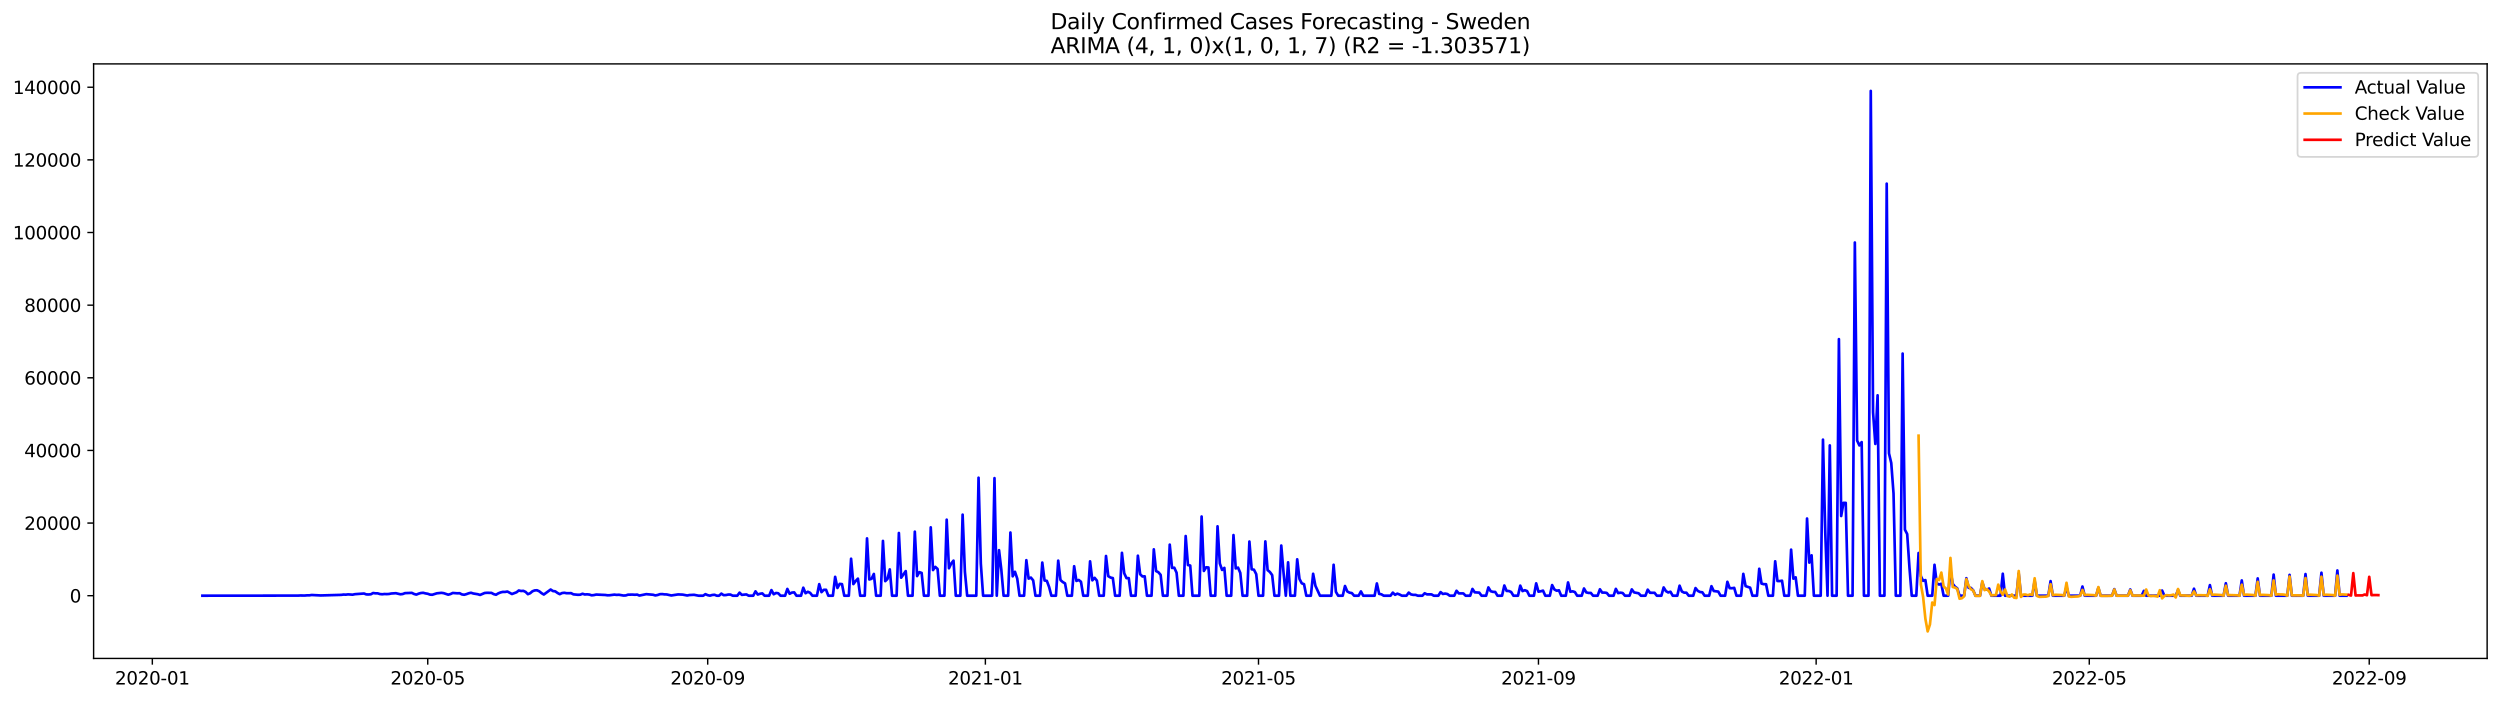 <?xml version="1.0" encoding="utf-8" standalone="no"?>
<!DOCTYPE svg PUBLIC "-//W3C//DTD SVG 1.1//EN"
  "http://www.w3.org/Graphics/SVG/1.1/DTD/svg11.dtd">
<svg xmlns:xlink="http://www.w3.org/1999/xlink" width="1398.775pt" height="392.274pt" viewBox="0 0 1398.775 392.274" xmlns="http://www.w3.org/2000/svg" version="1.1">
 <defs>
  <style type="text/css">*{stroke-linejoin: round; stroke-linecap: butt}</style>
 </defs>
 <g id="figure_1">
  <g id="patch_1">
   <path d="M 0 392.274 
L 1398.775 392.274 
L 1398.775 0 
L 0 0 
z
" style="fill: #ffffff"/>
  </g>
  <g id="axes_1">
   <g id="patch_2">
    <path d="M 52.375 368.396 
L 1391.575 368.396 
L 1391.575 35.755 
L 52.375 35.755 
z
" style="fill: #ffffff"/>
   </g>
   <g id="matplotlib.axis_1">
    <g id="xtick_1">
     <g id="line2d_1">
      <defs>
       <path id="m034f1d6a81" d="M 0 0 
L 0 3.5 
" style="stroke: #000000; stroke-width: 0.8"/>
      </defs>
      <g>
       <use xlink:href="#m034f1d6a81" x="85.231" y="368.396" style="stroke: #000000; stroke-width: 0.8"/>
      </g>
     </g>
     <g id="text_1">
      <!-- 2020-01 -->
      <g transform="translate(64.34 382.994)scale(0.1 -0.1)">
       <defs>
        <path id="DejaVuSans-32" d="M 1228 531 
L 3431 531 
L 3431 0 
L 469 0 
L 469 531 
Q 828 903 1448 1529 
Q 2069 2156 2228 2338 
Q 2531 2678 2651 2914 
Q 2772 3150 2772 3378 
Q 2772 3750 2511 3984 
Q 2250 4219 1831 4219 
Q 1534 4219 1204 4116 
Q 875 4013 500 3803 
L 500 4441 
Q 881 4594 1212 4672 
Q 1544 4750 1819 4750 
Q 2544 4750 2975 4387 
Q 3406 4025 3406 3419 
Q 3406 3131 3298 2873 
Q 3191 2616 2906 2266 
Q 2828 2175 2409 1742 
Q 1991 1309 1228 531 
z
" transform="scale(0.016)"/>
        <path id="DejaVuSans-30" d="M 2034 4250 
Q 1547 4250 1301 3770 
Q 1056 3291 1056 2328 
Q 1056 1369 1301 889 
Q 1547 409 2034 409 
Q 2525 409 2770 889 
Q 3016 1369 3016 2328 
Q 3016 3291 2770 3770 
Q 2525 4250 2034 4250 
z
M 2034 4750 
Q 2819 4750 3233 4129 
Q 3647 3509 3647 2328 
Q 3647 1150 3233 529 
Q 2819 -91 2034 -91 
Q 1250 -91 836 529 
Q 422 1150 422 2328 
Q 422 3509 836 4129 
Q 1250 4750 2034 4750 
z
" transform="scale(0.016)"/>
        <path id="DejaVuSans-2d" d="M 313 2009 
L 1997 2009 
L 1997 1497 
L 313 1497 
L 313 2009 
z
" transform="scale(0.016)"/>
        <path id="DejaVuSans-31" d="M 794 531 
L 1825 531 
L 1825 4091 
L 703 3866 
L 703 4441 
L 1819 4666 
L 2450 4666 
L 2450 531 
L 3481 531 
L 3481 0 
L 794 0 
L 794 531 
z
" transform="scale(0.016)"/>
       </defs>
       <use xlink:href="#DejaVuSans-32"/>
       <use xlink:href="#DejaVuSans-30" x="63.623"/>
       <use xlink:href="#DejaVuSans-32" x="127.246"/>
       <use xlink:href="#DejaVuSans-30" x="190.869"/>
       <use xlink:href="#DejaVuSans-2d" x="254.492"/>
       <use xlink:href="#DejaVuSans-30" x="290.576"/>
       <use xlink:href="#DejaVuSans-31" x="354.199"/>
      </g>
     </g>
    </g>
    <g id="xtick_2">
     <g id="line2d_2">
      <g>
       <use xlink:href="#m034f1d6a81" x="239.323" y="368.396" style="stroke: #000000; stroke-width: 0.8"/>
      </g>
     </g>
     <g id="text_2">
      <!-- 2020-05 -->
      <g transform="translate(218.432 382.994)scale(0.1 -0.1)">
       <defs>
        <path id="DejaVuSans-35" d="M 691 4666 
L 3169 4666 
L 3169 4134 
L 1269 4134 
L 1269 2991 
Q 1406 3038 1543 3061 
Q 1681 3084 1819 3084 
Q 2600 3084 3056 2656 
Q 3513 2228 3513 1497 
Q 3513 744 3044 326 
Q 2575 -91 1722 -91 
Q 1428 -91 1123 -41 
Q 819 9 494 109 
L 494 744 
Q 775 591 1075 516 
Q 1375 441 1709 441 
Q 2250 441 2565 725 
Q 2881 1009 2881 1497 
Q 2881 1984 2565 2268 
Q 2250 2553 1709 2553 
Q 1456 2553 1204 2497 
Q 953 2441 691 2322 
L 691 4666 
z
" transform="scale(0.016)"/>
       </defs>
       <use xlink:href="#DejaVuSans-32"/>
       <use xlink:href="#DejaVuSans-30" x="63.623"/>
       <use xlink:href="#DejaVuSans-32" x="127.246"/>
       <use xlink:href="#DejaVuSans-30" x="190.869"/>
       <use xlink:href="#DejaVuSans-2d" x="254.492"/>
       <use xlink:href="#DejaVuSans-30" x="290.576"/>
       <use xlink:href="#DejaVuSans-35" x="354.199"/>
      </g>
     </g>
    </g>
    <g id="xtick_3">
     <g id="line2d_3">
      <g>
       <use xlink:href="#m034f1d6a81" x="395.962" y="368.396" style="stroke: #000000; stroke-width: 0.8"/>
      </g>
     </g>
     <g id="text_3">
      <!-- 2020-09 -->
      <g transform="translate(375.071 382.994)scale(0.1 -0.1)">
       <defs>
        <path id="DejaVuSans-39" d="M 703 97 
L 703 672 
Q 941 559 1184 500 
Q 1428 441 1663 441 
Q 2288 441 2617 861 
Q 2947 1281 2994 2138 
Q 2813 1869 2534 1725 
Q 2256 1581 1919 1581 
Q 1219 1581 811 2004 
Q 403 2428 403 3163 
Q 403 3881 828 4315 
Q 1253 4750 1959 4750 
Q 2769 4750 3195 4129 
Q 3622 3509 3622 2328 
Q 3622 1225 3098 567 
Q 2575 -91 1691 -91 
Q 1453 -91 1209 -44 
Q 966 3 703 97 
z
M 1959 2075 
Q 2384 2075 2632 2365 
Q 2881 2656 2881 3163 
Q 2881 3666 2632 3958 
Q 2384 4250 1959 4250 
Q 1534 4250 1286 3958 
Q 1038 3666 1038 3163 
Q 1038 2656 1286 2365 
Q 1534 2075 1959 2075 
z
" transform="scale(0.016)"/>
       </defs>
       <use xlink:href="#DejaVuSans-32"/>
       <use xlink:href="#DejaVuSans-30" x="63.623"/>
       <use xlink:href="#DejaVuSans-32" x="127.246"/>
       <use xlink:href="#DejaVuSans-30" x="190.869"/>
       <use xlink:href="#DejaVuSans-2d" x="254.492"/>
       <use xlink:href="#DejaVuSans-30" x="290.576"/>
       <use xlink:href="#DejaVuSans-39" x="354.199"/>
      </g>
     </g>
    </g>
    <g id="xtick_4">
     <g id="line2d_4">
      <g>
       <use xlink:href="#m034f1d6a81" x="551.328" y="368.396" style="stroke: #000000; stroke-width: 0.8"/>
      </g>
     </g>
     <g id="text_4">
      <!-- 2021-01 -->
      <g transform="translate(530.436 382.994)scale(0.1 -0.1)">
       <use xlink:href="#DejaVuSans-32"/>
       <use xlink:href="#DejaVuSans-30" x="63.623"/>
       <use xlink:href="#DejaVuSans-32" x="127.246"/>
       <use xlink:href="#DejaVuSans-31" x="190.869"/>
       <use xlink:href="#DejaVuSans-2d" x="254.492"/>
       <use xlink:href="#DejaVuSans-30" x="290.576"/>
       <use xlink:href="#DejaVuSans-31" x="354.199"/>
      </g>
     </g>
    </g>
    <g id="xtick_5">
     <g id="line2d_5">
      <g>
       <use xlink:href="#m034f1d6a81" x="704.146" y="368.396" style="stroke: #000000; stroke-width: 0.8"/>
      </g>
     </g>
     <g id="text_5">
      <!-- 2021-05 -->
      <g transform="translate(683.255 382.994)scale(0.1 -0.1)">
       <use xlink:href="#DejaVuSans-32"/>
       <use xlink:href="#DejaVuSans-30" x="63.623"/>
       <use xlink:href="#DejaVuSans-32" x="127.246"/>
       <use xlink:href="#DejaVuSans-31" x="190.869"/>
       <use xlink:href="#DejaVuSans-2d" x="254.492"/>
       <use xlink:href="#DejaVuSans-30" x="290.576"/>
       <use xlink:href="#DejaVuSans-35" x="354.199"/>
      </g>
     </g>
    </g>
    <g id="xtick_6">
     <g id="line2d_6">
      <g>
       <use xlink:href="#m034f1d6a81" x="860.785" y="368.396" style="stroke: #000000; stroke-width: 0.8"/>
      </g>
     </g>
     <g id="text_6">
      <!-- 2021-09 -->
      <g transform="translate(839.894 382.994)scale(0.1 -0.1)">
       <use xlink:href="#DejaVuSans-32"/>
       <use xlink:href="#DejaVuSans-30" x="63.623"/>
       <use xlink:href="#DejaVuSans-32" x="127.246"/>
       <use xlink:href="#DejaVuSans-31" x="190.869"/>
       <use xlink:href="#DejaVuSans-2d" x="254.492"/>
       <use xlink:href="#DejaVuSans-30" x="290.576"/>
       <use xlink:href="#DejaVuSans-39" x="354.199"/>
      </g>
     </g>
    </g>
    <g id="xtick_7">
     <g id="line2d_7">
      <g>
       <use xlink:href="#m034f1d6a81" x="1016.151" y="368.396" style="stroke: #000000; stroke-width: 0.8"/>
      </g>
     </g>
     <g id="text_7">
      <!-- 2022-01 -->
      <g transform="translate(995.259 382.994)scale(0.1 -0.1)">
       <use xlink:href="#DejaVuSans-32"/>
       <use xlink:href="#DejaVuSans-30" x="63.623"/>
       <use xlink:href="#DejaVuSans-32" x="127.246"/>
       <use xlink:href="#DejaVuSans-32" x="190.869"/>
       <use xlink:href="#DejaVuSans-2d" x="254.492"/>
       <use xlink:href="#DejaVuSans-30" x="290.576"/>
       <use xlink:href="#DejaVuSans-31" x="354.199"/>
      </g>
     </g>
    </g>
    <g id="xtick_8">
     <g id="line2d_8">
      <g>
       <use xlink:href="#m034f1d6a81" x="1168.969" y="368.396" style="stroke: #000000; stroke-width: 0.8"/>
      </g>
     </g>
     <g id="text_8">
      <!-- 2022-05 -->
      <g transform="translate(1148.078 382.994)scale(0.1 -0.1)">
       <use xlink:href="#DejaVuSans-32"/>
       <use xlink:href="#DejaVuSans-30" x="63.623"/>
       <use xlink:href="#DejaVuSans-32" x="127.246"/>
       <use xlink:href="#DejaVuSans-32" x="190.869"/>
       <use xlink:href="#DejaVuSans-2d" x="254.492"/>
       <use xlink:href="#DejaVuSans-30" x="290.576"/>
       <use xlink:href="#DejaVuSans-35" x="354.199"/>
      </g>
     </g>
    </g>
    <g id="xtick_9">
     <g id="line2d_9">
      <g>
       <use xlink:href="#m034f1d6a81" x="1325.608" y="368.396" style="stroke: #000000; stroke-width: 0.8"/>
      </g>
     </g>
     <g id="text_9">
      <!-- 2022-09 -->
      <g transform="translate(1304.717 382.994)scale(0.1 -0.1)">
       <use xlink:href="#DejaVuSans-32"/>
       <use xlink:href="#DejaVuSans-30" x="63.623"/>
       <use xlink:href="#DejaVuSans-32" x="127.246"/>
       <use xlink:href="#DejaVuSans-32" x="190.869"/>
       <use xlink:href="#DejaVuSans-2d" x="254.492"/>
       <use xlink:href="#DejaVuSans-30" x="290.576"/>
       <use xlink:href="#DejaVuSans-39" x="354.199"/>
      </g>
     </g>
    </g>
   </g>
   <g id="matplotlib.axis_2">
    <g id="ytick_1">
     <g id="line2d_10">
      <defs>
       <path id="me3af23f4f6" d="M 0 0 
L -3.5 0 
" style="stroke: #000000; stroke-width: 0.8"/>
      </defs>
      <g>
       <use xlink:href="#me3af23f4f6" x="52.375" y="333.299" style="stroke: #000000; stroke-width: 0.8"/>
      </g>
     </g>
     <g id="text_10">
      <!-- 0 -->
      <g transform="translate(39.013 337.098)scale(0.1 -0.1)">
       <use xlink:href="#DejaVuSans-30"/>
      </g>
     </g>
    </g>
    <g id="ytick_2">
     <g id="line2d_11">
      <g>
       <use xlink:href="#me3af23f4f6" x="52.375" y="292.658" style="stroke: #000000; stroke-width: 0.8"/>
      </g>
     </g>
     <g id="text_11">
      <!-- 20000 -->
      <g transform="translate(13.562 296.457)scale(0.1 -0.1)">
       <use xlink:href="#DejaVuSans-32"/>
       <use xlink:href="#DejaVuSans-30" x="63.623"/>
       <use xlink:href="#DejaVuSans-30" x="127.246"/>
       <use xlink:href="#DejaVuSans-30" x="190.869"/>
       <use xlink:href="#DejaVuSans-30" x="254.492"/>
      </g>
     </g>
    </g>
    <g id="ytick_3">
     <g id="line2d_12">
      <g>
       <use xlink:href="#me3af23f4f6" x="52.375" y="252.017" style="stroke: #000000; stroke-width: 0.8"/>
      </g>
     </g>
     <g id="text_12">
      <!-- 40000 -->
      <g transform="translate(13.562 255.817)scale(0.1 -0.1)">
       <defs>
        <path id="DejaVuSans-34" d="M 2419 4116 
L 825 1625 
L 2419 1625 
L 2419 4116 
z
M 2253 4666 
L 3047 4666 
L 3047 1625 
L 3713 1625 
L 3713 1100 
L 3047 1100 
L 3047 0 
L 2419 0 
L 2419 1100 
L 313 1100 
L 313 1709 
L 2253 4666 
z
" transform="scale(0.016)"/>
       </defs>
       <use xlink:href="#DejaVuSans-34"/>
       <use xlink:href="#DejaVuSans-30" x="63.623"/>
       <use xlink:href="#DejaVuSans-30" x="127.246"/>
       <use xlink:href="#DejaVuSans-30" x="190.869"/>
       <use xlink:href="#DejaVuSans-30" x="254.492"/>
      </g>
     </g>
    </g>
    <g id="ytick_4">
     <g id="line2d_13">
      <g>
       <use xlink:href="#me3af23f4f6" x="52.375" y="211.376" style="stroke: #000000; stroke-width: 0.8"/>
      </g>
     </g>
     <g id="text_13">
      <!-- 60000 -->
      <g transform="translate(13.562 215.176)scale(0.1 -0.1)">
       <defs>
        <path id="DejaVuSans-36" d="M 2113 2584 
Q 1688 2584 1439 2293 
Q 1191 2003 1191 1497 
Q 1191 994 1439 701 
Q 1688 409 2113 409 
Q 2538 409 2786 701 
Q 3034 994 3034 1497 
Q 3034 2003 2786 2293 
Q 2538 2584 2113 2584 
z
M 3366 4563 
L 3366 3988 
Q 3128 4100 2886 4159 
Q 2644 4219 2406 4219 
Q 1781 4219 1451 3797 
Q 1122 3375 1075 2522 
Q 1259 2794 1537 2939 
Q 1816 3084 2150 3084 
Q 2853 3084 3261 2657 
Q 3669 2231 3669 1497 
Q 3669 778 3244 343 
Q 2819 -91 2113 -91 
Q 1303 -91 875 529 
Q 447 1150 447 2328 
Q 447 3434 972 4092 
Q 1497 4750 2381 4750 
Q 2619 4750 2861 4703 
Q 3103 4656 3366 4563 
z
" transform="scale(0.016)"/>
       </defs>
       <use xlink:href="#DejaVuSans-36"/>
       <use xlink:href="#DejaVuSans-30" x="63.623"/>
       <use xlink:href="#DejaVuSans-30" x="127.246"/>
       <use xlink:href="#DejaVuSans-30" x="190.869"/>
       <use xlink:href="#DejaVuSans-30" x="254.492"/>
      </g>
     </g>
    </g>
    <g id="ytick_5">
     <g id="line2d_14">
      <g>
       <use xlink:href="#me3af23f4f6" x="52.375" y="170.736" style="stroke: #000000; stroke-width: 0.8"/>
      </g>
     </g>
     <g id="text_14">
      <!-- 80000 -->
      <g transform="translate(13.562 174.535)scale(0.1 -0.1)">
       <defs>
        <path id="DejaVuSans-38" d="M 2034 2216 
Q 1584 2216 1326 1975 
Q 1069 1734 1069 1313 
Q 1069 891 1326 650 
Q 1584 409 2034 409 
Q 2484 409 2743 651 
Q 3003 894 3003 1313 
Q 3003 1734 2745 1975 
Q 2488 2216 2034 2216 
z
M 1403 2484 
Q 997 2584 770 2862 
Q 544 3141 544 3541 
Q 544 4100 942 4425 
Q 1341 4750 2034 4750 
Q 2731 4750 3128 4425 
Q 3525 4100 3525 3541 
Q 3525 3141 3298 2862 
Q 3072 2584 2669 2484 
Q 3125 2378 3379 2068 
Q 3634 1759 3634 1313 
Q 3634 634 3220 271 
Q 2806 -91 2034 -91 
Q 1263 -91 848 271 
Q 434 634 434 1313 
Q 434 1759 690 2068 
Q 947 2378 1403 2484 
z
M 1172 3481 
Q 1172 3119 1398 2916 
Q 1625 2713 2034 2713 
Q 2441 2713 2670 2916 
Q 2900 3119 2900 3481 
Q 2900 3844 2670 4047 
Q 2441 4250 2034 4250 
Q 1625 4250 1398 4047 
Q 1172 3844 1172 3481 
z
" transform="scale(0.016)"/>
       </defs>
       <use xlink:href="#DejaVuSans-38"/>
       <use xlink:href="#DejaVuSans-30" x="63.623"/>
       <use xlink:href="#DejaVuSans-30" x="127.246"/>
       <use xlink:href="#DejaVuSans-30" x="190.869"/>
       <use xlink:href="#DejaVuSans-30" x="254.492"/>
      </g>
     </g>
    </g>
    <g id="ytick_6">
     <g id="line2d_15">
      <g>
       <use xlink:href="#me3af23f4f6" x="52.375" y="130.095" style="stroke: #000000; stroke-width: 0.8"/>
      </g>
     </g>
     <g id="text_15">
      <!-- 100000 -->
      <g transform="translate(7.2 133.894)scale(0.1 -0.1)">
       <use xlink:href="#DejaVuSans-31"/>
       <use xlink:href="#DejaVuSans-30" x="63.623"/>
       <use xlink:href="#DejaVuSans-30" x="127.246"/>
       <use xlink:href="#DejaVuSans-30" x="190.869"/>
       <use xlink:href="#DejaVuSans-30" x="254.492"/>
       <use xlink:href="#DejaVuSans-30" x="318.115"/>
      </g>
     </g>
    </g>
    <g id="ytick_7">
     <g id="line2d_16">
      <g>
       <use xlink:href="#me3af23f4f6" x="52.375" y="89.454" style="stroke: #000000; stroke-width: 0.8"/>
      </g>
     </g>
     <g id="text_16">
      <!-- 120000 -->
      <g transform="translate(7.2 93.253)scale(0.1 -0.1)">
       <use xlink:href="#DejaVuSans-31"/>
       <use xlink:href="#DejaVuSans-32" x="63.623"/>
       <use xlink:href="#DejaVuSans-30" x="127.246"/>
       <use xlink:href="#DejaVuSans-30" x="190.869"/>
       <use xlink:href="#DejaVuSans-30" x="254.492"/>
       <use xlink:href="#DejaVuSans-30" x="318.115"/>
      </g>
     </g>
    </g>
    <g id="ytick_8">
     <g id="line2d_17">
      <g>
       <use xlink:href="#me3af23f4f6" x="52.375" y="48.813" style="stroke: #000000; stroke-width: 0.8"/>
      </g>
     </g>
     <g id="text_17">
      <!-- 140000 -->
      <g transform="translate(7.2 52.612)scale(0.1 -0.1)">
       <use xlink:href="#DejaVuSans-31"/>
       <use xlink:href="#DejaVuSans-34" x="63.623"/>
       <use xlink:href="#DejaVuSans-30" x="127.246"/>
       <use xlink:href="#DejaVuSans-30" x="190.869"/>
       <use xlink:href="#DejaVuSans-30" x="254.492"/>
       <use xlink:href="#DejaVuSans-30" x="318.115"/>
      </g>
     </g>
    </g>
   </g>
   <g id="line2d_18">
    <path d="M 113.248 333.299 
L 166.734 333.248 
L 168.008 333.179 
L 170.555 333.206 
L 171.828 333.094 
L 173.102 333.1 
L 174.375 332.901 
L 179.469 333.159 
L 190.93 332.832 
L 192.204 332.661 
L 193.477 332.718 
L 194.751 332.557 
L 197.298 332.73 
L 198.571 332.454 
L 203.665 332.078 
L 204.939 332.574 
L 206.212 332.608 
L 207.486 332.509 
L 208.759 331.799 
L 210.033 331.968 
L 211.306 331.988 
L 212.58 332.377 
L 213.853 332.496 
L 215.127 332.356 
L 216.4 332.411 
L 217.674 332.326 
L 218.947 332.072 
L 221.494 331.901 
L 224.041 332.511 
L 225.315 332.362 
L 226.588 331.862 
L 230.409 331.716 
L 231.682 332.338 
L 232.956 332.689 
L 234.229 332.155 
L 235.503 331.791 
L 236.776 331.678 
L 238.05 332.009 
L 239.323 332.218 
L 240.597 332.692 
L 241.87 332.769 
L 244.417 331.964 
L 246.964 331.7 
L 248.237 331.877 
L 250.784 332.734 
L 252.058 332.375 
L 253.331 331.767 
L 255.878 331.958 
L 257.152 331.901 
L 258.425 332.572 
L 259.699 332.773 
L 260.972 332.423 
L 262.246 331.944 
L 263.519 331.657 
L 264.793 332.06 
L 267.34 332.48 
L 268.613 332.872 
L 271.16 331.783 
L 272.434 331.673 
L 274.981 331.728 
L 276.254 332.421 
L 277.528 332.761 
L 278.801 331.982 
L 280.075 331.468 
L 281.348 331.174 
L 282.622 331.188 
L 283.895 330.97 
L 286.442 332.36 
L 288.989 331.397 
L 290.263 330.379 
L 291.536 330.67 
L 292.81 330.582 
L 294.083 331.182 
L 295.357 332.45 
L 296.63 331.909 
L 297.903 330.824 
L 299.177 330.338 
L 300.45 330.259 
L 301.724 330.834 
L 302.997 331.873 
L 304.271 332.647 
L 308.091 329.849 
L 309.365 330.696 
L 310.638 330.855 
L 311.912 331.755 
L 313.185 332.446 
L 314.459 331.822 
L 315.732 331.663 
L 317.006 331.909 
L 319.553 331.879 
L 320.826 332.547 
L 323.373 332.789 
L 324.647 332.734 
L 325.92 332.208 
L 327.194 332.618 
L 328.467 332.533 
L 329.741 332.661 
L 331.014 333.084 
L 332.288 332.954 
L 333.561 332.659 
L 338.655 332.893 
L 339.929 333.076 
L 341.202 333.033 
L 343.749 332.696 
L 345.023 332.852 
L 346.296 332.767 
L 348.843 333.214 
L 350.116 333.155 
L 351.39 332.724 
L 353.937 332.685 
L 355.21 332.775 
L 356.484 332.683 
L 357.757 333.222 
L 361.578 332.435 
L 365.398 332.771 
L 366.672 333.151 
L 367.945 332.901 
L 369.219 332.452 
L 370.492 332.397 
L 371.766 332.564 
L 373.039 332.6 
L 375.586 333.171 
L 379.407 332.586 
L 381.954 332.694 
L 384.501 333.183 
L 385.774 332.929 
L 388.321 332.799 
L 390.868 333.299 
L 393.415 333.299 
L 394.689 332.444 
L 395.962 333.011 
L 397.236 333.277 
L 398.509 332.899 
L 399.783 332.779 
L 401.056 333.299 
L 402.33 333.299 
L 403.603 332.135 
L 404.876 332.996 
L 406.15 332.948 
L 407.423 332.661 
L 408.697 332.667 
L 409.97 333.299 
L 412.517 333.299 
L 413.791 331.592 
L 415.064 332.832 
L 417.611 332.584 
L 418.885 333.299 
L 421.432 333.299 
L 422.705 330.863 
L 423.979 332.649 
L 425.252 332.216 
L 426.526 332.011 
L 427.799 333.299 
L 430.346 333.299 
L 431.62 330.164 
L 432.893 332.492 
L 434.167 331.771 
L 435.44 331.942 
L 436.714 333.299 
L 439.261 333.299 
L 440.534 329.515 
L 441.808 332.218 
L 443.081 331.562 
L 444.355 331.432 
L 445.628 333.299 
L 448.175 333.299 
L 449.449 328.823 
L 450.722 331.921 
L 451.996 331.115 
L 453.269 331.688 
L 454.543 333.299 
L 457.089 333.299 
L 458.363 326.837 
L 459.636 331.318 
L 460.91 330.019 
L 462.183 329.997 
L 463.457 333.299 
L 466.004 333.299 
L 467.277 322.751 
L 468.551 328.975 
L 469.824 326.687 
L 471.098 326.821 
L 472.371 333.299 
L 474.918 333.299 
L 476.192 312.619 
L 477.465 326.801 
L 478.739 325.102 
L 480.012 323.755 
L 481.286 333.299 
L 483.833 333.299 
L 485.106 301.235 
L 486.38 324.222 
L 487.653 323.834 
L 488.927 321.127 
L 490.2 333.299 
L 492.747 333.299 
L 494.021 302.648 
L 495.294 325.157 
L 496.568 323.933 
L 497.841 318.587 
L 499.115 333.299 
L 501.662 333.299 
L 502.935 298.216 
L 504.209 323.232 
L 506.756 319.534 
L 508.029 333.299 
L 510.576 333.299 
L 511.849 297.476 
L 513.123 322.326 
L 514.396 320.121 
L 515.67 320.56 
L 516.943 333.299 
L 519.49 333.299 
L 520.764 295.056 
L 522.037 318.951 
L 523.311 317.175 
L 524.584 318.323 
L 525.858 333.299 
L 528.405 333.299 
L 529.678 290.766 
L 530.952 317.945 
L 532.225 315.253 
L 533.499 313.682 
L 534.772 333.299 
L 537.319 333.299 
L 538.593 287.946 
L 539.866 319.869 
L 541.14 333.299 
L 546.234 333.299 
L 547.507 267.288 
L 548.781 315.324 
L 550.054 333.299 
L 555.148 333.299 
L 556.422 267.524 
L 557.695 333.299 
L 558.969 307.825 
L 560.242 318.695 
L 561.516 333.299 
L 564.062 333.299 
L 565.336 297.952 
L 566.609 322.454 
L 567.883 319.928 
L 569.156 323.742 
L 570.43 333.299 
L 572.977 333.299 
L 574.25 313.428 
L 575.524 323.744 
L 576.797 323.169 
L 578.071 324.736 
L 579.344 333.299 
L 581.891 333.299 
L 583.165 314.761 
L 584.438 324.799 
L 585.712 324.998 
L 586.985 328.422 
L 588.259 333.299 
L 590.806 333.299 
L 592.079 313.692 
L 593.353 324.541 
L 594.626 325.663 
L 595.9 326.415 
L 597.173 333.299 
L 599.72 333.299 
L 600.994 316.815 
L 602.267 325.029 
L 603.541 324.494 
L 604.814 325.508 
L 606.088 333.299 
L 608.635 333.299 
L 609.908 314.08 
L 611.182 324.697 
L 612.455 323.301 
L 613.729 324.878 
L 615.002 333.299 
L 617.549 333.299 
L 618.822 311.083 
L 620.096 322.385 
L 621.369 323.149 
L 622.643 323.456 
L 623.916 333.299 
L 626.463 333.299 
L 627.737 309.313 
L 629.01 320.743 
L 630.284 323.468 
L 631.557 323.482 
L 632.831 333.299 
L 635.378 333.299 
L 636.651 310.918 
L 637.925 321.276 
L 639.198 322.529 
L 640.472 322.458 
L 641.745 333.299 
L 644.292 333.299 
L 645.566 307.366 
L 646.839 319.52 
L 648.113 320.158 
L 649.386 321.645 
L 650.66 333.299 
L 653.207 333.299 
L 654.48 304.722 
L 655.754 317.756 
L 657.027 317.64 
L 658.301 320.44 
L 659.574 333.299 
L 662.121 333.299 
L 663.395 299.919 
L 664.668 316.147 
L 665.942 316.423 
L 667.215 333.299 
L 671.035 333.299 
L 672.309 288.996 
L 673.582 319.453 
L 674.856 317.404 
L 676.129 317.506 
L 677.403 333.299 
L 679.95 333.299 
L 681.223 294.477 
L 682.497 315.257 
L 683.77 318.882 
L 685.044 317.738 
L 686.317 333.299 
L 688.864 333.299 
L 690.138 299.38 
L 691.411 318.038 
L 692.685 317.579 
L 693.958 320.564 
L 695.232 333.299 
L 697.779 333.299 
L 699.052 302.999 
L 700.326 318.534 
L 701.599 318.754 
L 702.873 321.257 
L 704.146 333.299 
L 706.693 333.299 
L 707.967 302.92 
L 709.24 318.991 
L 710.514 320.038 
L 711.787 321.775 
L 713.061 333.299 
L 715.608 333.299 
L 716.881 305.233 
L 718.155 320.436 
L 719.428 333.299 
L 720.702 314.621 
L 721.975 333.299 
L 724.522 333.299 
L 725.795 312.944 
L 727.069 323.913 
L 728.342 326.368 
L 729.616 326.862 
L 730.889 333.299 
L 733.436 333.299 
L 734.71 321.038 
L 735.983 327.748 
L 738.53 333.299 
L 744.898 333.299 
L 746.171 315.986 
L 747.445 331.127 
L 748.718 333.299 
L 751.265 333.299 
L 752.539 327.872 
L 753.812 330.932 
L 755.086 331.61 
L 756.359 331.822 
L 757.633 333.299 
L 760.18 333.299 
L 761.453 330.901 
L 762.727 333.299 
L 769.094 333.299 
L 770.368 326.435 
L 771.641 332.275 
L 772.915 332.531 
L 774.188 333.299 
L 778.008 333.299 
L 779.282 331.578 
L 780.555 332.797 
L 781.829 332.155 
L 783.102 332.635 
L 784.376 333.299 
L 786.923 333.299 
L 788.196 331.572 
L 789.47 332.582 
L 790.743 332.842 
L 792.017 332.828 
L 793.29 333.299 
L 795.837 333.299 
L 797.111 331.94 
L 798.384 332.553 
L 800.931 332.559 
L 802.205 333.299 
L 804.752 333.299 
L 806.025 331.283 
L 807.299 332.326 
L 808.572 332.114 
L 809.846 332.368 
L 811.119 333.299 
L 813.666 333.299 
L 814.94 330.546 
L 816.213 331.997 
L 818.76 332.027 
L 820.034 333.299 
L 822.581 333.299 
L 823.854 329.52 
L 825.128 331.411 
L 827.675 331.582 
L 828.948 333.299 
L 831.495 333.299 
L 832.768 328.66 
L 834.042 330.787 
L 835.315 331.155 
L 836.589 331.196 
L 837.862 333.299 
L 840.409 333.299 
L 841.683 327.587 
L 842.956 330.617 
L 844.23 330.682 
L 845.503 331.23 
L 846.777 333.299 
L 849.324 333.299 
L 850.597 327.662 
L 851.871 330.718 
L 853.144 330.229 
L 854.418 330.71 
L 855.691 333.299 
L 858.238 333.299 
L 859.512 326.39 
L 860.785 331.056 
L 862.059 330.832 
L 863.332 330.466 
L 864.606 333.299 
L 867.153 333.299 
L 868.426 327.357 
L 869.7 329.822 
L 870.973 330.505 
L 872.247 330.288 
L 873.52 333.299 
L 876.067 333.299 
L 877.341 325.87 
L 878.614 331.07 
L 879.888 330.855 
L 881.161 331.249 
L 882.434 333.299 
L 884.981 333.299 
L 886.255 329.263 
L 887.528 331.448 
L 888.802 331.751 
L 890.075 331.743 
L 891.349 333.299 
L 893.896 333.299 
L 895.169 329.711 
L 896.443 331.564 
L 897.716 331.554 
L 898.99 331.736 
L 900.263 333.299 
L 902.81 333.299 
L 904.084 329.481 
L 905.357 331.848 
L 906.631 331.602 
L 907.904 331.797 
L 909.178 333.299 
L 911.725 333.299 
L 912.998 329.767 
L 914.272 331.46 
L 916.819 331.94 
L 918.092 333.299 
L 920.639 333.299 
L 921.913 329.922 
L 923.186 331.659 
L 925.733 331.669 
L 927.007 333.299 
L 929.554 333.299 
L 930.827 328.676 
L 932.101 330.741 
L 933.374 331.487 
L 934.647 331.084 
L 935.921 333.299 
L 938.468 333.299 
L 939.741 327.689 
L 941.015 330.958 
L 942.288 331.584 
L 943.562 331.623 
L 944.835 333.299 
L 947.382 333.299 
L 948.656 329.036 
L 949.929 330.605 
L 951.203 331.239 
L 952.476 331.391 
L 953.75 333.299 
L 956.297 333.299 
L 957.57 327.971 
L 958.844 330.67 
L 961.391 331.007 
L 962.664 333.299 
L 965.211 333.299 
L 966.485 325.527 
L 967.758 329.081 
L 969.032 329.129 
L 970.305 328.91 
L 971.579 333.299 
L 974.126 333.299 
L 975.399 321.084 
L 976.673 327.937 
L 979.22 328.808 
L 980.493 333.299 
L 983.04 333.299 
L 984.314 318.238 
L 985.587 326.522 
L 986.861 326.872 
L 988.134 326.874 
L 989.407 333.299 
L 991.954 333.299 
L 993.228 314.052 
L 994.501 325.082 
L 995.775 325.126 
L 997.048 324.907 
L 998.322 333.299 
L 1000.869 333.299 
L 1002.142 307.531 
L 1003.416 323.773 
L 1004.689 323.019 
L 1005.963 333.299 
L 1009.783 333.299 
L 1011.057 290.124 
L 1012.33 314.801 
L 1013.604 310.701 
L 1014.877 333.299 
L 1018.698 333.299 
L 1019.971 245.984 
L 1021.245 297.71 
L 1022.518 333.299 
L 1023.792 249.207 
L 1025.065 333.299 
L 1027.612 333.299 
L 1028.886 189.753 
L 1030.159 288.718 
L 1031.433 281.346 
L 1032.706 281.348 
L 1033.98 333.299 
L 1036.527 333.299 
L 1037.8 135.687 
L 1039.074 246.48 
L 1040.347 249.225 
L 1041.62 247.354 
L 1042.894 333.299 
L 1045.441 333.299 
L 1046.714 50.876 
L 1047.988 230.691 
L 1049.261 248.378 
L 1050.535 221.171 
L 1051.808 333.299 
L 1054.355 333.299 
L 1055.629 102.756 
L 1056.902 253.633 
L 1058.176 259.046 
L 1059.449 276.14 
L 1060.723 333.299 
L 1063.27 333.299 
L 1064.543 197.823 
L 1065.817 296.352 
L 1067.09 298.819 
L 1068.364 317.602 
L 1069.637 333.299 
L 1072.184 333.299 
L 1073.458 309.421 
L 1074.731 322.363 
L 1076.005 324.974 
L 1077.278 324.569 
L 1078.552 333.299 
L 1081.099 333.299 
L 1082.372 316.008 
L 1083.646 326.354 
L 1084.919 327.067 
L 1086.193 326.61 
L 1087.466 333.299 
L 1090.013 333.299 
L 1091.287 318.994 
L 1092.56 326.63 
L 1093.834 328.276 
L 1095.107 329.174 
L 1096.38 333.299 
L 1098.927 333.299 
L 1100.201 323.511 
L 1101.474 328.892 
L 1102.748 328.936 
L 1104.021 330.296 
L 1105.295 333.299 
L 1107.842 333.299 
L 1109.115 325.827 
L 1110.389 329.613 
L 1111.662 329.969 
L 1112.936 329.276 
L 1114.209 333.299 
L 1119.303 333.299 
L 1120.577 321.007 
L 1121.85 333.299 
L 1128.218 333.299 
L 1129.491 320.871 
L 1130.765 333.299 
L 1137.132 333.299 
L 1138.406 324.911 
L 1139.679 333.299 
L 1146.047 333.299 
L 1147.32 325.138 
L 1148.593 333.299 
L 1154.961 333.299 
L 1156.234 328.438 
L 1157.508 333.299 
L 1163.875 333.299 
L 1165.149 328.16 
L 1166.422 333.299 
L 1172.79 333.299 
L 1174.063 328.883 
L 1175.337 333.299 
L 1181.704 333.299 
L 1182.978 329.633 
L 1184.251 333.299 
L 1190.619 333.299 
L 1191.892 329.818 
L 1193.166 333.299 
L 1198.26 333.299 
L 1199.533 330.574 
L 1200.806 333.299 
L 1208.447 333.299 
L 1209.721 330.418 
L 1210.994 333.299 
L 1217.362 333.299 
L 1218.635 330.121 
L 1219.909 333.299 
L 1226.276 333.299 
L 1227.55 329.391 
L 1228.823 333.299 
L 1235.191 333.299 
L 1236.464 327.374 
L 1237.738 333.299 
L 1244.105 333.299 
L 1245.379 326.329 
L 1246.652 333.299 
L 1253.02 333.299 
L 1254.293 324.754 
L 1255.566 333.299 
L 1261.934 333.299 
L 1263.207 323.623 
L 1264.481 333.299 
L 1270.848 333.299 
L 1272.122 321.489 
L 1273.395 333.299 
L 1279.763 333.299 
L 1281.036 321.641 
L 1282.31 333.299 
L 1288.677 333.299 
L 1289.951 321.196 
L 1291.224 333.299 
L 1297.592 333.299 
L 1298.865 320.446 
L 1300.139 333.299 
L 1306.506 333.299 
L 1307.779 319.182 
L 1309.053 333.299 
L 1312.873 333.299 
L 1312.873 333.299 
" clip-path="url(#pfd7ad533a9)" style="fill: none; stroke: #0000ff; stroke-width: 1.5; stroke-linecap: square"/>
   </g>
   <g id="line2d_19">
    <path d="M 1073.458 243.774 
L 1074.731 326.923 
L 1076.005 334.021 
L 1077.278 346.239 
L 1078.552 353.276 
L 1079.825 349.376 
L 1081.099 337.131 
L 1082.372 338.547 
L 1083.646 323.952 
L 1084.919 324.538 
L 1086.193 320.362 
L 1087.466 328.095 
L 1088.74 329.23 
L 1090.013 332.63 
L 1091.287 312.161 
L 1092.56 328.416 
L 1093.834 328.785 
L 1095.107 329.538 
L 1096.38 334.988 
L 1097.654 334.733 
L 1098.927 333.659 
L 1100.201 324.019 
L 1101.474 327.825 
L 1102.748 329.694 
L 1104.021 330.428 
L 1105.295 333.391 
L 1107.842 333.386 
L 1109.115 325.146 
L 1110.389 330.181 
L 1111.662 329.607 
L 1112.936 330.936 
L 1114.209 333.156 
L 1115.483 332.998 
L 1116.756 332.987 
L 1118.03 327.106 
L 1119.303 330.934 
L 1120.577 332.754 
L 1121.85 329.808 
L 1123.124 333.417 
L 1124.397 333.83 
L 1125.671 332.617 
L 1126.944 334.408 
L 1128.218 334.576 
L 1129.491 319.49 
L 1130.765 333.99 
L 1132.038 332.675 
L 1133.312 332.644 
L 1134.585 333.037 
L 1135.859 332.573 
L 1137.132 332.894 
L 1138.406 323.539 
L 1139.679 333.401 
L 1140.953 333.95 
L 1144.773 333.818 
L 1146.047 333.427 
L 1147.32 326.851 
L 1148.593 333.04 
L 1149.867 332.773 
L 1153.687 332.93 
L 1154.961 333.258 
L 1156.234 326.06 
L 1157.508 333.707 
L 1158.781 333.926 
L 1162.602 333.709 
L 1163.875 333.312 
L 1165.149 330.064 
L 1166.422 332.966 
L 1167.696 332.812 
L 1171.516 332.985 
L 1172.79 333.295 
L 1174.063 328.479 
L 1175.337 333.37 
L 1179.157 333.383 
L 1181.704 333.3 
L 1182.978 329.804 
L 1184.251 333.269 
L 1190.619 333.299 
L 1191.892 330.237 
L 1193.166 333.225 
L 1196.986 333.214 
L 1199.533 333.299 
L 1200.806 329.826 
L 1202.08 333.147 
L 1203.353 333.481 
L 1204.627 333.365 
L 1205.9 333.474 
L 1207.174 333.777 
L 1208.447 330.2 
L 1209.721 334.797 
L 1210.994 333.396 
L 1212.268 332.985 
L 1213.541 333.135 
L 1214.815 333.013 
L 1216.088 332.687 
L 1217.362 334.281 
L 1218.635 329.547 
L 1219.909 333.124 
L 1222.456 333.182 
L 1225.003 333.363 
L 1226.276 332.988 
L 1227.55 330.873 
L 1228.823 333.124 
L 1230.097 333.007 
L 1232.644 333.058 
L 1233.917 333.071 
L 1235.191 333.398 
L 1236.464 329.623 
L 1237.738 332.872 
L 1239.011 332.711 
L 1242.832 332.937 
L 1244.105 333.268 
L 1245.379 327.724 
L 1246.652 333.06 
L 1247.926 332.958 
L 1251.746 333.077 
L 1253.02 333.309 
L 1254.293 327.138 
L 1255.566 332.873 
L 1256.84 332.7 
L 1260.66 332.918 
L 1261.934 333.296 
L 1263.207 325.532 
L 1264.481 332.961 
L 1265.754 332.821 
L 1269.575 332.994 
L 1270.848 333.3 
L 1272.122 324.754 
L 1273.395 332.719 
L 1274.669 332.481 
L 1275.942 332.62 
L 1277.216 332.633 
L 1278.489 332.777 
L 1279.763 333.299 
L 1281.036 322.573 
L 1282.31 333.134 
L 1284.857 333.105 
L 1287.404 333.15 
L 1288.677 333.299 
L 1289.951 323.438 
L 1291.224 332.901 
L 1292.498 332.738 
L 1296.318 332.941 
L 1297.592 333.299 
L 1298.865 322.658 
L 1300.139 332.907 
L 1301.412 332.745 
L 1305.233 332.946 
L 1306.506 333.299 
L 1307.779 322.052 
L 1309.053 332.79 
L 1310.326 332.58 
L 1312.873 332.713 
L 1312.873 332.713 
" clip-path="url(#pfd7ad533a9)" style="fill: none; stroke: #ffa500; stroke-width: 1.5; stroke-linecap: square"/>
   </g>
   <g id="line2d_20">
    <path d="M 1314.147 332.841 
L 1315.42 333.218 
L 1316.694 320.677 
L 1317.967 333.16 
L 1319.241 333.132 
L 1320.514 333.118 
L 1321.788 333.157 
L 1323.061 332.623 
L 1324.335 333.049 
L 1325.608 322.741 
L 1326.882 332.983 
L 1328.155 332.953 
L 1329.429 332.936 
L 1330.702 332.98 
" clip-path="url(#pfd7ad533a9)" style="fill: none; stroke: #ff0000; stroke-width: 1.5; stroke-linecap: square"/>
   </g>
   <g id="patch_3">
    <path d="M 52.375 368.396 
L 52.375 35.755 
" style="fill: none; stroke: #000000; stroke-width: 0.8; stroke-linejoin: miter; stroke-linecap: square"/>
   </g>
   <g id="patch_4">
    <path d="M 1391.575 368.396 
L 1391.575 35.755 
" style="fill: none; stroke: #000000; stroke-width: 0.8; stroke-linejoin: miter; stroke-linecap: square"/>
   </g>
   <g id="patch_5">
    <path d="M 52.375 368.396 
L 1391.575 368.396 
" style="fill: none; stroke: #000000; stroke-width: 0.8; stroke-linejoin: miter; stroke-linecap: square"/>
   </g>
   <g id="patch_6">
    <path d="M 52.375 35.755 
L 1391.575 35.755 
" style="fill: none; stroke: #000000; stroke-width: 0.8; stroke-linejoin: miter; stroke-linecap: square"/>
   </g>
   <g id="text_18">
    <!-- Daily Confirmed Cases Forecasting - Sweden -->
    <g transform="translate(587.763 16.318)scale(0.12 -0.12)">
     <defs>
      <path id="DejaVuSans-44" d="M 1259 4147 
L 1259 519 
L 2022 519 
Q 2988 519 3436 956 
Q 3884 1394 3884 2338 
Q 3884 3275 3436 3711 
Q 2988 4147 2022 4147 
L 1259 4147 
z
M 628 4666 
L 1925 4666 
Q 3281 4666 3915 4102 
Q 4550 3538 4550 2338 
Q 4550 1131 3912 565 
Q 3275 0 1925 0 
L 628 0 
L 628 4666 
z
" transform="scale(0.016)"/>
      <path id="DejaVuSans-61" d="M 2194 1759 
Q 1497 1759 1228 1600 
Q 959 1441 959 1056 
Q 959 750 1161 570 
Q 1363 391 1709 391 
Q 2188 391 2477 730 
Q 2766 1069 2766 1631 
L 2766 1759 
L 2194 1759 
z
M 3341 1997 
L 3341 0 
L 2766 0 
L 2766 531 
Q 2569 213 2275 61 
Q 1981 -91 1556 -91 
Q 1019 -91 701 211 
Q 384 513 384 1019 
Q 384 1609 779 1909 
Q 1175 2209 1959 2209 
L 2766 2209 
L 2766 2266 
Q 2766 2663 2505 2880 
Q 2244 3097 1772 3097 
Q 1472 3097 1187 3025 
Q 903 2953 641 2809 
L 641 3341 
Q 956 3463 1253 3523 
Q 1550 3584 1831 3584 
Q 2591 3584 2966 3190 
Q 3341 2797 3341 1997 
z
" transform="scale(0.016)"/>
      <path id="DejaVuSans-69" d="M 603 3500 
L 1178 3500 
L 1178 0 
L 603 0 
L 603 3500 
z
M 603 4863 
L 1178 4863 
L 1178 4134 
L 603 4134 
L 603 4863 
z
" transform="scale(0.016)"/>
      <path id="DejaVuSans-6c" d="M 603 4863 
L 1178 4863 
L 1178 0 
L 603 0 
L 603 4863 
z
" transform="scale(0.016)"/>
      <path id="DejaVuSans-79" d="M 2059 -325 
Q 1816 -950 1584 -1140 
Q 1353 -1331 966 -1331 
L 506 -1331 
L 506 -850 
L 844 -850 
Q 1081 -850 1212 -737 
Q 1344 -625 1503 -206 
L 1606 56 
L 191 3500 
L 800 3500 
L 1894 763 
L 2988 3500 
L 3597 3500 
L 2059 -325 
z
" transform="scale(0.016)"/>
      <path id="DejaVuSans-20" transform="scale(0.016)"/>
      <path id="DejaVuSans-43" d="M 4122 4306 
L 4122 3641 
Q 3803 3938 3442 4084 
Q 3081 4231 2675 4231 
Q 1875 4231 1450 3742 
Q 1025 3253 1025 2328 
Q 1025 1406 1450 917 
Q 1875 428 2675 428 
Q 3081 428 3442 575 
Q 3803 722 4122 1019 
L 4122 359 
Q 3791 134 3420 21 
Q 3050 -91 2638 -91 
Q 1578 -91 968 557 
Q 359 1206 359 2328 
Q 359 3453 968 4101 
Q 1578 4750 2638 4750 
Q 3056 4750 3426 4639 
Q 3797 4528 4122 4306 
z
" transform="scale(0.016)"/>
      <path id="DejaVuSans-6f" d="M 1959 3097 
Q 1497 3097 1228 2736 
Q 959 2375 959 1747 
Q 959 1119 1226 758 
Q 1494 397 1959 397 
Q 2419 397 2687 759 
Q 2956 1122 2956 1747 
Q 2956 2369 2687 2733 
Q 2419 3097 1959 3097 
z
M 1959 3584 
Q 2709 3584 3137 3096 
Q 3566 2609 3566 1747 
Q 3566 888 3137 398 
Q 2709 -91 1959 -91 
Q 1206 -91 779 398 
Q 353 888 353 1747 
Q 353 2609 779 3096 
Q 1206 3584 1959 3584 
z
" transform="scale(0.016)"/>
      <path id="DejaVuSans-6e" d="M 3513 2113 
L 3513 0 
L 2938 0 
L 2938 2094 
Q 2938 2591 2744 2837 
Q 2550 3084 2163 3084 
Q 1697 3084 1428 2787 
Q 1159 2491 1159 1978 
L 1159 0 
L 581 0 
L 581 3500 
L 1159 3500 
L 1159 2956 
Q 1366 3272 1645 3428 
Q 1925 3584 2291 3584 
Q 2894 3584 3203 3211 
Q 3513 2838 3513 2113 
z
" transform="scale(0.016)"/>
      <path id="DejaVuSans-66" d="M 2375 4863 
L 2375 4384 
L 1825 4384 
Q 1516 4384 1395 4259 
Q 1275 4134 1275 3809 
L 1275 3500 
L 2222 3500 
L 2222 3053 
L 1275 3053 
L 1275 0 
L 697 0 
L 697 3053 
L 147 3053 
L 147 3500 
L 697 3500 
L 697 3744 
Q 697 4328 969 4595 
Q 1241 4863 1831 4863 
L 2375 4863 
z
" transform="scale(0.016)"/>
      <path id="DejaVuSans-72" d="M 2631 2963 
Q 2534 3019 2420 3045 
Q 2306 3072 2169 3072 
Q 1681 3072 1420 2755 
Q 1159 2438 1159 1844 
L 1159 0 
L 581 0 
L 581 3500 
L 1159 3500 
L 1159 2956 
Q 1341 3275 1631 3429 
Q 1922 3584 2338 3584 
Q 2397 3584 2469 3576 
Q 2541 3569 2628 3553 
L 2631 2963 
z
" transform="scale(0.016)"/>
      <path id="DejaVuSans-6d" d="M 3328 2828 
Q 3544 3216 3844 3400 
Q 4144 3584 4550 3584 
Q 5097 3584 5394 3201 
Q 5691 2819 5691 2113 
L 5691 0 
L 5113 0 
L 5113 2094 
Q 5113 2597 4934 2840 
Q 4756 3084 4391 3084 
Q 3944 3084 3684 2787 
Q 3425 2491 3425 1978 
L 3425 0 
L 2847 0 
L 2847 2094 
Q 2847 2600 2669 2842 
Q 2491 3084 2119 3084 
Q 1678 3084 1418 2786 
Q 1159 2488 1159 1978 
L 1159 0 
L 581 0 
L 581 3500 
L 1159 3500 
L 1159 2956 
Q 1356 3278 1631 3431 
Q 1906 3584 2284 3584 
Q 2666 3584 2933 3390 
Q 3200 3197 3328 2828 
z
" transform="scale(0.016)"/>
      <path id="DejaVuSans-65" d="M 3597 1894 
L 3597 1613 
L 953 1613 
Q 991 1019 1311 708 
Q 1631 397 2203 397 
Q 2534 397 2845 478 
Q 3156 559 3463 722 
L 3463 178 
Q 3153 47 2828 -22 
Q 2503 -91 2169 -91 
Q 1331 -91 842 396 
Q 353 884 353 1716 
Q 353 2575 817 3079 
Q 1281 3584 2069 3584 
Q 2775 3584 3186 3129 
Q 3597 2675 3597 1894 
z
M 3022 2063 
Q 3016 2534 2758 2815 
Q 2500 3097 2075 3097 
Q 1594 3097 1305 2825 
Q 1016 2553 972 2059 
L 3022 2063 
z
" transform="scale(0.016)"/>
      <path id="DejaVuSans-64" d="M 2906 2969 
L 2906 4863 
L 3481 4863 
L 3481 0 
L 2906 0 
L 2906 525 
Q 2725 213 2448 61 
Q 2172 -91 1784 -91 
Q 1150 -91 751 415 
Q 353 922 353 1747 
Q 353 2572 751 3078 
Q 1150 3584 1784 3584 
Q 2172 3584 2448 3432 
Q 2725 3281 2906 2969 
z
M 947 1747 
Q 947 1113 1208 752 
Q 1469 391 1925 391 
Q 2381 391 2643 752 
Q 2906 1113 2906 1747 
Q 2906 2381 2643 2742 
Q 2381 3103 1925 3103 
Q 1469 3103 1208 2742 
Q 947 2381 947 1747 
z
" transform="scale(0.016)"/>
      <path id="DejaVuSans-73" d="M 2834 3397 
L 2834 2853 
Q 2591 2978 2328 3040 
Q 2066 3103 1784 3103 
Q 1356 3103 1142 2972 
Q 928 2841 928 2578 
Q 928 2378 1081 2264 
Q 1234 2150 1697 2047 
L 1894 2003 
Q 2506 1872 2764 1633 
Q 3022 1394 3022 966 
Q 3022 478 2636 193 
Q 2250 -91 1575 -91 
Q 1294 -91 989 -36 
Q 684 19 347 128 
L 347 722 
Q 666 556 975 473 
Q 1284 391 1588 391 
Q 1994 391 2212 530 
Q 2431 669 2431 922 
Q 2431 1156 2273 1281 
Q 2116 1406 1581 1522 
L 1381 1569 
Q 847 1681 609 1914 
Q 372 2147 372 2553 
Q 372 3047 722 3315 
Q 1072 3584 1716 3584 
Q 2034 3584 2315 3537 
Q 2597 3491 2834 3397 
z
" transform="scale(0.016)"/>
      <path id="DejaVuSans-46" d="M 628 4666 
L 3309 4666 
L 3309 4134 
L 1259 4134 
L 1259 2759 
L 3109 2759 
L 3109 2228 
L 1259 2228 
L 1259 0 
L 628 0 
L 628 4666 
z
" transform="scale(0.016)"/>
      <path id="DejaVuSans-63" d="M 3122 3366 
L 3122 2828 
Q 2878 2963 2633 3030 
Q 2388 3097 2138 3097 
Q 1578 3097 1268 2742 
Q 959 2388 959 1747 
Q 959 1106 1268 751 
Q 1578 397 2138 397 
Q 2388 397 2633 464 
Q 2878 531 3122 666 
L 3122 134 
Q 2881 22 2623 -34 
Q 2366 -91 2075 -91 
Q 1284 -91 818 406 
Q 353 903 353 1747 
Q 353 2603 823 3093 
Q 1294 3584 2113 3584 
Q 2378 3584 2631 3529 
Q 2884 3475 3122 3366 
z
" transform="scale(0.016)"/>
      <path id="DejaVuSans-74" d="M 1172 4494 
L 1172 3500 
L 2356 3500 
L 2356 3053 
L 1172 3053 
L 1172 1153 
Q 1172 725 1289 603 
Q 1406 481 1766 481 
L 2356 481 
L 2356 0 
L 1766 0 
Q 1100 0 847 248 
Q 594 497 594 1153 
L 594 3053 
L 172 3053 
L 172 3500 
L 594 3500 
L 594 4494 
L 1172 4494 
z
" transform="scale(0.016)"/>
      <path id="DejaVuSans-67" d="M 2906 1791 
Q 2906 2416 2648 2759 
Q 2391 3103 1925 3103 
Q 1463 3103 1205 2759 
Q 947 2416 947 1791 
Q 947 1169 1205 825 
Q 1463 481 1925 481 
Q 2391 481 2648 825 
Q 2906 1169 2906 1791 
z
M 3481 434 
Q 3481 -459 3084 -895 
Q 2688 -1331 1869 -1331 
Q 1566 -1331 1297 -1286 
Q 1028 -1241 775 -1147 
L 775 -588 
Q 1028 -725 1275 -790 
Q 1522 -856 1778 -856 
Q 2344 -856 2625 -561 
Q 2906 -266 2906 331 
L 2906 616 
Q 2728 306 2450 153 
Q 2172 0 1784 0 
Q 1141 0 747 490 
Q 353 981 353 1791 
Q 353 2603 747 3093 
Q 1141 3584 1784 3584 
Q 2172 3584 2450 3431 
Q 2728 3278 2906 2969 
L 2906 3500 
L 3481 3500 
L 3481 434 
z
" transform="scale(0.016)"/>
      <path id="DejaVuSans-53" d="M 3425 4513 
L 3425 3897 
Q 3066 4069 2747 4153 
Q 2428 4238 2131 4238 
Q 1616 4238 1336 4038 
Q 1056 3838 1056 3469 
Q 1056 3159 1242 3001 
Q 1428 2844 1947 2747 
L 2328 2669 
Q 3034 2534 3370 2195 
Q 3706 1856 3706 1288 
Q 3706 609 3251 259 
Q 2797 -91 1919 -91 
Q 1588 -91 1214 -16 
Q 841 59 441 206 
L 441 856 
Q 825 641 1194 531 
Q 1563 422 1919 422 
Q 2459 422 2753 634 
Q 3047 847 3047 1241 
Q 3047 1584 2836 1778 
Q 2625 1972 2144 2069 
L 1759 2144 
Q 1053 2284 737 2584 
Q 422 2884 422 3419 
Q 422 4038 858 4394 
Q 1294 4750 2059 4750 
Q 2388 4750 2728 4690 
Q 3069 4631 3425 4513 
z
" transform="scale(0.016)"/>
      <path id="DejaVuSans-77" d="M 269 3500 
L 844 3500 
L 1563 769 
L 2278 3500 
L 2956 3500 
L 3675 769 
L 4391 3500 
L 4966 3500 
L 4050 0 
L 3372 0 
L 2619 2869 
L 1863 0 
L 1184 0 
L 269 3500 
z
" transform="scale(0.016)"/>
     </defs>
     <use xlink:href="#DejaVuSans-44"/>
     <use xlink:href="#DejaVuSans-61" x="77.002"/>
     <use xlink:href="#DejaVuSans-69" x="138.281"/>
     <use xlink:href="#DejaVuSans-6c" x="166.064"/>
     <use xlink:href="#DejaVuSans-79" x="193.848"/>
     <use xlink:href="#DejaVuSans-20" x="253.027"/>
     <use xlink:href="#DejaVuSans-43" x="284.814"/>
     <use xlink:href="#DejaVuSans-6f" x="354.639"/>
     <use xlink:href="#DejaVuSans-6e" x="415.82"/>
     <use xlink:href="#DejaVuSans-66" x="479.199"/>
     <use xlink:href="#DejaVuSans-69" x="514.404"/>
     <use xlink:href="#DejaVuSans-72" x="542.188"/>
     <use xlink:href="#DejaVuSans-6d" x="581.551"/>
     <use xlink:href="#DejaVuSans-65" x="678.963"/>
     <use xlink:href="#DejaVuSans-64" x="740.486"/>
     <use xlink:href="#DejaVuSans-20" x="803.963"/>
     <use xlink:href="#DejaVuSans-43" x="835.75"/>
     <use xlink:href="#DejaVuSans-61" x="905.574"/>
     <use xlink:href="#DejaVuSans-73" x="966.854"/>
     <use xlink:href="#DejaVuSans-65" x="1018.953"/>
     <use xlink:href="#DejaVuSans-73" x="1080.477"/>
     <use xlink:href="#DejaVuSans-20" x="1132.576"/>
     <use xlink:href="#DejaVuSans-46" x="1164.363"/>
     <use xlink:href="#DejaVuSans-6f" x="1218.258"/>
     <use xlink:href="#DejaVuSans-72" x="1279.439"/>
     <use xlink:href="#DejaVuSans-65" x="1318.303"/>
     <use xlink:href="#DejaVuSans-63" x="1379.826"/>
     <use xlink:href="#DejaVuSans-61" x="1434.807"/>
     <use xlink:href="#DejaVuSans-73" x="1496.086"/>
     <use xlink:href="#DejaVuSans-74" x="1548.186"/>
     <use xlink:href="#DejaVuSans-69" x="1587.395"/>
     <use xlink:href="#DejaVuSans-6e" x="1615.178"/>
     <use xlink:href="#DejaVuSans-67" x="1678.557"/>
     <use xlink:href="#DejaVuSans-20" x="1742.033"/>
     <use xlink:href="#DejaVuSans-2d" x="1773.82"/>
     <use xlink:href="#DejaVuSans-20" x="1809.904"/>
     <use xlink:href="#DejaVuSans-53" x="1841.691"/>
     <use xlink:href="#DejaVuSans-77" x="1905.168"/>
     <use xlink:href="#DejaVuSans-65" x="1986.955"/>
     <use xlink:href="#DejaVuSans-64" x="2048.479"/>
     <use xlink:href="#DejaVuSans-65" x="2111.955"/>
     <use xlink:href="#DejaVuSans-6e" x="2173.479"/>
    </g>
    <!-- ARIMA (4, 1, 0)x(1, 0, 1, 7) (R2 = -1.303571) -->
    <g transform="translate(587.826 29.756)scale(0.12 -0.12)">
     <defs>
      <path id="DejaVuSans-41" d="M 2188 4044 
L 1331 1722 
L 3047 1722 
L 2188 4044 
z
M 1831 4666 
L 2547 4666 
L 4325 0 
L 3669 0 
L 3244 1197 
L 1141 1197 
L 716 0 
L 50 0 
L 1831 4666 
z
" transform="scale(0.016)"/>
      <path id="DejaVuSans-52" d="M 2841 2188 
Q 3044 2119 3236 1894 
Q 3428 1669 3622 1275 
L 4263 0 
L 3584 0 
L 2988 1197 
Q 2756 1666 2539 1819 
Q 2322 1972 1947 1972 
L 1259 1972 
L 1259 0 
L 628 0 
L 628 4666 
L 2053 4666 
Q 2853 4666 3247 4331 
Q 3641 3997 3641 3322 
Q 3641 2881 3436 2590 
Q 3231 2300 2841 2188 
z
M 1259 4147 
L 1259 2491 
L 2053 2491 
Q 2509 2491 2742 2702 
Q 2975 2913 2975 3322 
Q 2975 3731 2742 3939 
Q 2509 4147 2053 4147 
L 1259 4147 
z
" transform="scale(0.016)"/>
      <path id="DejaVuSans-49" d="M 628 4666 
L 1259 4666 
L 1259 0 
L 628 0 
L 628 4666 
z
" transform="scale(0.016)"/>
      <path id="DejaVuSans-4d" d="M 628 4666 
L 1569 4666 
L 2759 1491 
L 3956 4666 
L 4897 4666 
L 4897 0 
L 4281 0 
L 4281 4097 
L 3078 897 
L 2444 897 
L 1241 4097 
L 1241 0 
L 628 0 
L 628 4666 
z
" transform="scale(0.016)"/>
      <path id="DejaVuSans-28" d="M 1984 4856 
Q 1566 4138 1362 3434 
Q 1159 2731 1159 2009 
Q 1159 1288 1364 580 
Q 1569 -128 1984 -844 
L 1484 -844 
Q 1016 -109 783 600 
Q 550 1309 550 2009 
Q 550 2706 781 3412 
Q 1013 4119 1484 4856 
L 1984 4856 
z
" transform="scale(0.016)"/>
      <path id="DejaVuSans-2c" d="M 750 794 
L 1409 794 
L 1409 256 
L 897 -744 
L 494 -744 
L 750 256 
L 750 794 
z
" transform="scale(0.016)"/>
      <path id="DejaVuSans-29" d="M 513 4856 
L 1013 4856 
Q 1481 4119 1714 3412 
Q 1947 2706 1947 2009 
Q 1947 1309 1714 600 
Q 1481 -109 1013 -844 
L 513 -844 
Q 928 -128 1133 580 
Q 1338 1288 1338 2009 
Q 1338 2731 1133 3434 
Q 928 4138 513 4856 
z
" transform="scale(0.016)"/>
      <path id="DejaVuSans-78" d="M 3513 3500 
L 2247 1797 
L 3578 0 
L 2900 0 
L 1881 1375 
L 863 0 
L 184 0 
L 1544 1831 
L 300 3500 
L 978 3500 
L 1906 2253 
L 2834 3500 
L 3513 3500 
z
" transform="scale(0.016)"/>
      <path id="DejaVuSans-37" d="M 525 4666 
L 3525 4666 
L 3525 4397 
L 1831 0 
L 1172 0 
L 2766 4134 
L 525 4134 
L 525 4666 
z
" transform="scale(0.016)"/>
      <path id="DejaVuSans-3d" d="M 678 2906 
L 4684 2906 
L 4684 2381 
L 678 2381 
L 678 2906 
z
M 678 1631 
L 4684 1631 
L 4684 1100 
L 678 1100 
L 678 1631 
z
" transform="scale(0.016)"/>
      <path id="DejaVuSans-2e" d="M 684 794 
L 1344 794 
L 1344 0 
L 684 0 
L 684 794 
z
" transform="scale(0.016)"/>
      <path id="DejaVuSans-33" d="M 2597 2516 
Q 3050 2419 3304 2112 
Q 3559 1806 3559 1356 
Q 3559 666 3084 287 
Q 2609 -91 1734 -91 
Q 1441 -91 1130 -33 
Q 819 25 488 141 
L 488 750 
Q 750 597 1062 519 
Q 1375 441 1716 441 
Q 2309 441 2620 675 
Q 2931 909 2931 1356 
Q 2931 1769 2642 2001 
Q 2353 2234 1838 2234 
L 1294 2234 
L 1294 2753 
L 1863 2753 
Q 2328 2753 2575 2939 
Q 2822 3125 2822 3475 
Q 2822 3834 2567 4026 
Q 2313 4219 1838 4219 
Q 1578 4219 1281 4162 
Q 984 4106 628 3988 
L 628 4550 
Q 988 4650 1302 4700 
Q 1616 4750 1894 4750 
Q 2613 4750 3031 4423 
Q 3450 4097 3450 3541 
Q 3450 3153 3228 2886 
Q 3006 2619 2597 2516 
z
" transform="scale(0.016)"/>
     </defs>
     <use xlink:href="#DejaVuSans-41"/>
     <use xlink:href="#DejaVuSans-52" x="68.408"/>
     <use xlink:href="#DejaVuSans-49" x="137.891"/>
     <use xlink:href="#DejaVuSans-4d" x="167.383"/>
     <use xlink:href="#DejaVuSans-41" x="253.662"/>
     <use xlink:href="#DejaVuSans-20" x="322.07"/>
     <use xlink:href="#DejaVuSans-28" x="353.857"/>
     <use xlink:href="#DejaVuSans-34" x="392.871"/>
     <use xlink:href="#DejaVuSans-2c" x="456.494"/>
     <use xlink:href="#DejaVuSans-20" x="488.281"/>
     <use xlink:href="#DejaVuSans-31" x="520.068"/>
     <use xlink:href="#DejaVuSans-2c" x="583.691"/>
     <use xlink:href="#DejaVuSans-20" x="615.479"/>
     <use xlink:href="#DejaVuSans-30" x="647.266"/>
     <use xlink:href="#DejaVuSans-29" x="710.889"/>
     <use xlink:href="#DejaVuSans-78" x="749.902"/>
     <use xlink:href="#DejaVuSans-28" x="809.082"/>
     <use xlink:href="#DejaVuSans-31" x="848.096"/>
     <use xlink:href="#DejaVuSans-2c" x="911.719"/>
     <use xlink:href="#DejaVuSans-20" x="943.506"/>
     <use xlink:href="#DejaVuSans-30" x="975.293"/>
     <use xlink:href="#DejaVuSans-2c" x="1038.916"/>
     <use xlink:href="#DejaVuSans-20" x="1070.703"/>
     <use xlink:href="#DejaVuSans-31" x="1102.49"/>
     <use xlink:href="#DejaVuSans-2c" x="1166.113"/>
     <use xlink:href="#DejaVuSans-20" x="1197.9"/>
     <use xlink:href="#DejaVuSans-37" x="1229.688"/>
     <use xlink:href="#DejaVuSans-29" x="1293.311"/>
     <use xlink:href="#DejaVuSans-20" x="1332.324"/>
     <use xlink:href="#DejaVuSans-28" x="1364.111"/>
     <use xlink:href="#DejaVuSans-52" x="1403.125"/>
     <use xlink:href="#DejaVuSans-32" x="1472.607"/>
     <use xlink:href="#DejaVuSans-20" x="1536.23"/>
     <use xlink:href="#DejaVuSans-3d" x="1568.018"/>
     <use xlink:href="#DejaVuSans-20" x="1651.807"/>
     <use xlink:href="#DejaVuSans-2d" x="1683.594"/>
     <use xlink:href="#DejaVuSans-31" x="1719.678"/>
     <use xlink:href="#DejaVuSans-2e" x="1783.301"/>
     <use xlink:href="#DejaVuSans-33" x="1815.088"/>
     <use xlink:href="#DejaVuSans-30" x="1878.711"/>
     <use xlink:href="#DejaVuSans-33" x="1942.334"/>
     <use xlink:href="#DejaVuSans-35" x="2005.957"/>
     <use xlink:href="#DejaVuSans-37" x="2069.58"/>
     <use xlink:href="#DejaVuSans-31" x="2133.203"/>
     <use xlink:href="#DejaVuSans-29" x="2196.826"/>
    </g>
   </g>
   <g id="legend_1">
    <g id="patch_7">
     <path d="M 1287.495 87.79 
L 1384.575 87.79 
Q 1386.575 87.79 1386.575 85.79 
L 1386.575 42.755 
Q 1386.575 40.755 1384.575 40.755 
L 1287.495 40.755 
Q 1285.495 40.755 1285.495 42.755 
L 1285.495 85.79 
Q 1285.495 87.79 1287.495 87.79 
z
" style="fill: #ffffff; opacity: 0.8; stroke: #cccccc; stroke-linejoin: miter"/>
    </g>
    <g id="line2d_21">
     <path d="M 1289.495 48.854 
L 1299.495 48.854 
L 1309.495 48.854 
" style="fill: none; stroke: #0000ff; stroke-width: 1.5; stroke-linecap: square"/>
    </g>
    <g id="text_19">
     <!-- Actual Value -->
     <g transform="translate(1317.495 52.354)scale(0.1 -0.1)">
      <defs>
       <path id="DejaVuSans-75" d="M 544 1381 
L 544 3500 
L 1119 3500 
L 1119 1403 
Q 1119 906 1312 657 
Q 1506 409 1894 409 
Q 2359 409 2629 706 
Q 2900 1003 2900 1516 
L 2900 3500 
L 3475 3500 
L 3475 0 
L 2900 0 
L 2900 538 
Q 2691 219 2414 64 
Q 2138 -91 1772 -91 
Q 1169 -91 856 284 
Q 544 659 544 1381 
z
M 1991 3584 
L 1991 3584 
z
" transform="scale(0.016)"/>
       <path id="DejaVuSans-56" d="M 1831 0 
L 50 4666 
L 709 4666 
L 2188 738 
L 3669 4666 
L 4325 4666 
L 2547 0 
L 1831 0 
z
" transform="scale(0.016)"/>
      </defs>
      <use xlink:href="#DejaVuSans-41"/>
      <use xlink:href="#DejaVuSans-63" x="66.658"/>
      <use xlink:href="#DejaVuSans-74" x="121.639"/>
      <use xlink:href="#DejaVuSans-75" x="160.848"/>
      <use xlink:href="#DejaVuSans-61" x="224.227"/>
      <use xlink:href="#DejaVuSans-6c" x="285.506"/>
      <use xlink:href="#DejaVuSans-20" x="313.289"/>
      <use xlink:href="#DejaVuSans-56" x="345.076"/>
      <use xlink:href="#DejaVuSans-61" x="405.734"/>
      <use xlink:href="#DejaVuSans-6c" x="467.014"/>
      <use xlink:href="#DejaVuSans-75" x="494.797"/>
      <use xlink:href="#DejaVuSans-65" x="558.176"/>
     </g>
    </g>
    <g id="line2d_22">
     <path d="M 1289.495 63.532 
L 1299.495 63.532 
L 1309.495 63.532 
" style="fill: none; stroke: #ffa500; stroke-width: 1.5; stroke-linecap: square"/>
    </g>
    <g id="text_20">
     <!-- Check Value -->
     <g transform="translate(1317.495 67.032)scale(0.1 -0.1)">
      <defs>
       <path id="DejaVuSans-68" d="M 3513 2113 
L 3513 0 
L 2938 0 
L 2938 2094 
Q 2938 2591 2744 2837 
Q 2550 3084 2163 3084 
Q 1697 3084 1428 2787 
Q 1159 2491 1159 1978 
L 1159 0 
L 581 0 
L 581 4863 
L 1159 4863 
L 1159 2956 
Q 1366 3272 1645 3428 
Q 1925 3584 2291 3584 
Q 2894 3584 3203 3211 
Q 3513 2838 3513 2113 
z
" transform="scale(0.016)"/>
       <path id="DejaVuSans-6b" d="M 581 4863 
L 1159 4863 
L 1159 1991 
L 2875 3500 
L 3609 3500 
L 1753 1863 
L 3688 0 
L 2938 0 
L 1159 1709 
L 1159 0 
L 581 0 
L 581 4863 
z
" transform="scale(0.016)"/>
      </defs>
      <use xlink:href="#DejaVuSans-43"/>
      <use xlink:href="#DejaVuSans-68" x="69.824"/>
      <use xlink:href="#DejaVuSans-65" x="133.203"/>
      <use xlink:href="#DejaVuSans-63" x="194.727"/>
      <use xlink:href="#DejaVuSans-6b" x="249.707"/>
      <use xlink:href="#DejaVuSans-20" x="307.617"/>
      <use xlink:href="#DejaVuSans-56" x="339.404"/>
      <use xlink:href="#DejaVuSans-61" x="400.062"/>
      <use xlink:href="#DejaVuSans-6c" x="461.342"/>
      <use xlink:href="#DejaVuSans-75" x="489.125"/>
      <use xlink:href="#DejaVuSans-65" x="552.504"/>
     </g>
    </g>
    <g id="line2d_23">
     <path d="M 1289.495 78.21 
L 1299.495 78.21 
L 1309.495 78.21 
" style="fill: none; stroke: #ff0000; stroke-width: 1.5; stroke-linecap: square"/>
    </g>
    <g id="text_21">
     <!-- Predict Value -->
     <g transform="translate(1317.495 81.71)scale(0.1 -0.1)">
      <defs>
       <path id="DejaVuSans-50" d="M 1259 4147 
L 1259 2394 
L 2053 2394 
Q 2494 2394 2734 2622 
Q 2975 2850 2975 3272 
Q 2975 3691 2734 3919 
Q 2494 4147 2053 4147 
L 1259 4147 
z
M 628 4666 
L 2053 4666 
Q 2838 4666 3239 4311 
Q 3641 3956 3641 3272 
Q 3641 2581 3239 2228 
Q 2838 1875 2053 1875 
L 1259 1875 
L 1259 0 
L 628 0 
L 628 4666 
z
" transform="scale(0.016)"/>
      </defs>
      <use xlink:href="#DejaVuSans-50"/>
      <use xlink:href="#DejaVuSans-72" x="58.553"/>
      <use xlink:href="#DejaVuSans-65" x="97.416"/>
      <use xlink:href="#DejaVuSans-64" x="158.939"/>
      <use xlink:href="#DejaVuSans-69" x="222.416"/>
      <use xlink:href="#DejaVuSans-63" x="250.199"/>
      <use xlink:href="#DejaVuSans-74" x="305.18"/>
      <use xlink:href="#DejaVuSans-20" x="344.389"/>
      <use xlink:href="#DejaVuSans-56" x="376.176"/>
      <use xlink:href="#DejaVuSans-61" x="436.834"/>
      <use xlink:href="#DejaVuSans-6c" x="498.113"/>
      <use xlink:href="#DejaVuSans-75" x="525.896"/>
      <use xlink:href="#DejaVuSans-65" x="589.275"/>
     </g>
    </g>
   </g>
  </g>
 </g>
 <defs>
  <clipPath id="pfd7ad533a9">
   <rect x="52.375" y="35.755" width="1339.2" height="332.64"/>
  </clipPath>
 </defs>
</svg>
